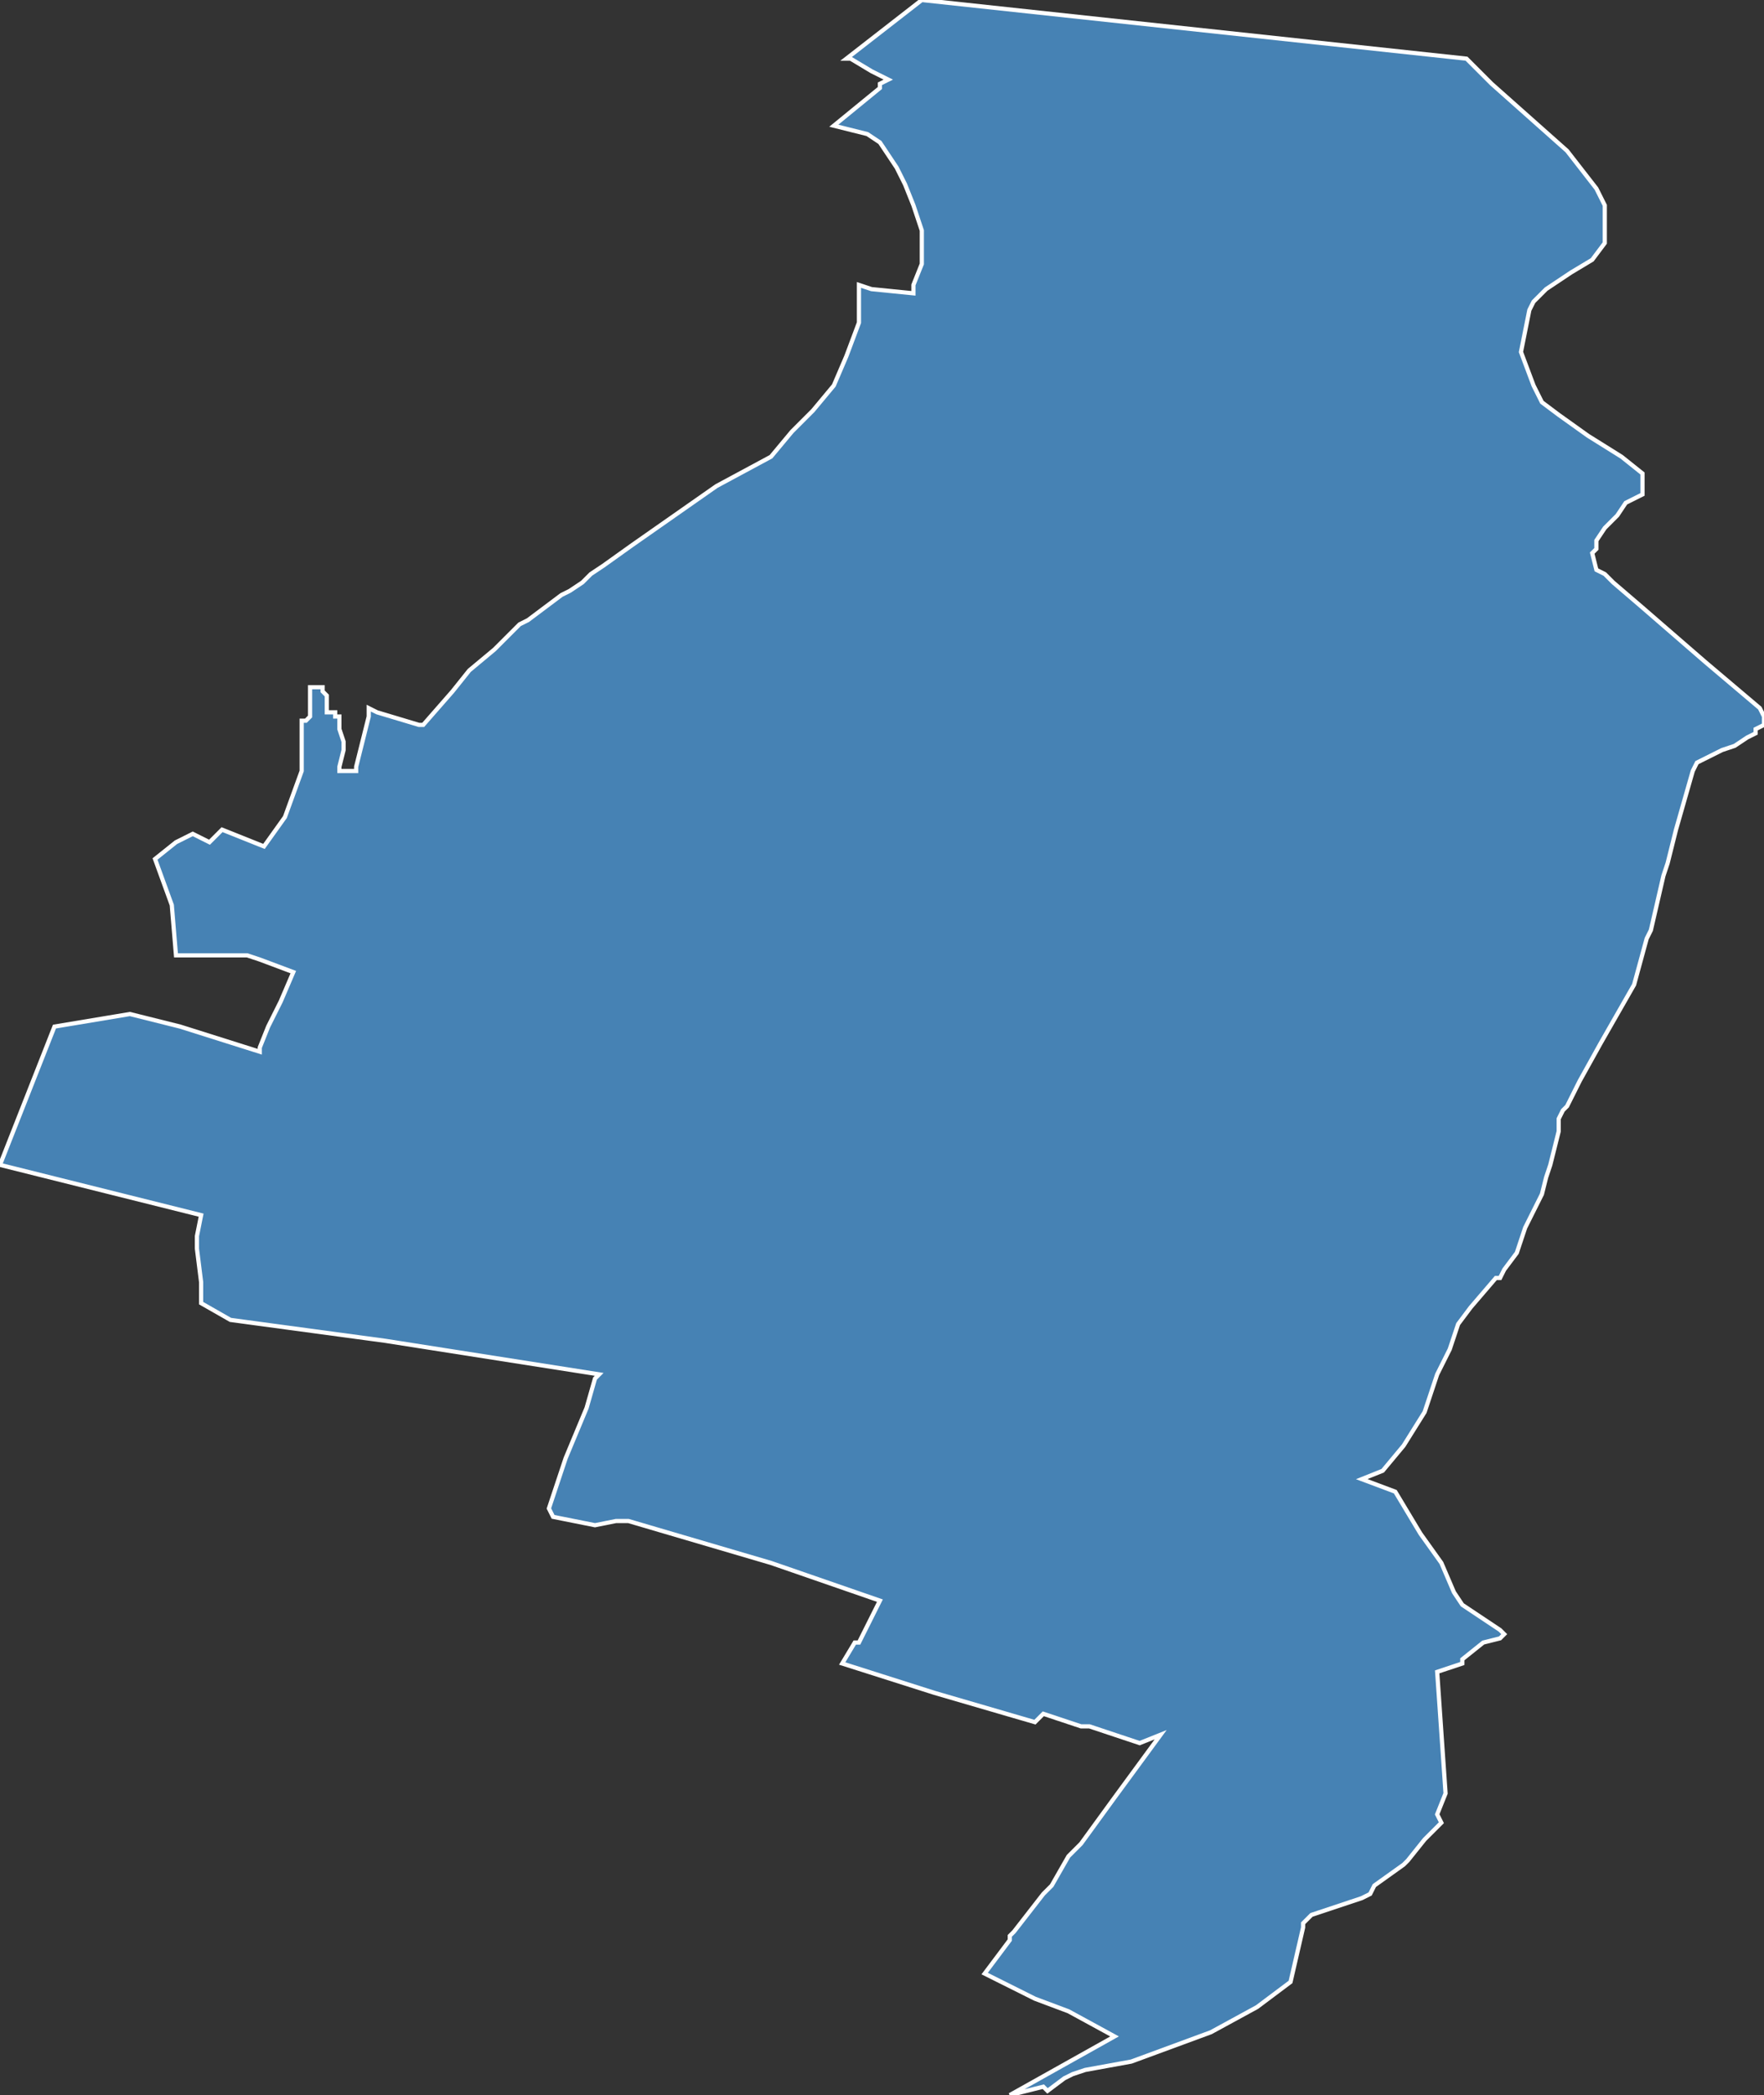 <?xml version="1.0" encoding="utf-8"?>
<svg version="1.1" id="svgmap" xmlns="http://www.w3.org/2000/svg" xmlns:xlink="http://www.w3.org/1999/xlink" x="0px" y="0px" width="100%" height="100%" viewBox="0 0 421 500">
<rect x="0" y="0" width="421" height="500" fill="#333333" stroke="none"/>
<polygon points="72,172 72,172 73,172 74,171 74,170 74,167 74,164 75,164 75,164 76,164 77,164 77,164 77,165 78,166 78,170 78,170 80,170 80,171 81,171 81,172 81,174 82,177 82,178 82,179 81,183 81,183 81,184 83,184 85,184 85,183 88,171 88,169 90,170 100,173 101,173 108,165 112,160 118,155 124,149 126,148 130,145 134,142 136,141 139,139 141,137 144,135 151,130 171,116 184,109 189,103 194,98 199,92 202,85 205,77 205,74 205,71 205,71 205,68 208,69 218,70 218,68 220,63 220,60 220,55 218,49 216,44 214,40 210,34 207,32 199,30 210,21 210,20 212,19 208,17 203,14 202,14 220,0 350,14 352,16 356,20 374,36 381,45 383,49 383,54 383,58 380,62 375,65 369,69 366,72 365,74 363,84 366,92 368,96 372,99 379,104 387,109 392,113 392,115 392,118 388,120 386,123 383,126 381,129 381,130 381,131 380,132 381,136 383,137 385,139 392,145 407,158 420,169 421,171 421,173 419,174 419,175 417,176 414,178 411,179 405,182 404,184 400,198 398,206 397,209 394,222 393,224 390,235 382,249 377,258 374,264 373,265 372,267 372,270 370,278 369,281 368,285 364,293 362,299 359,303 358,305 357,305 351,312 348,316 346,322 343,328 340,337 335,345 330,351 325,353 333,356 339,366 344,373 347,380 349,383 358,389 359,390 358,391 354,392 349,396 349,397 343,399 345,428 343,433 344,435 343,436 340,439 336,444 335,445 328,450 327,452 325,453 316,456 313,457 312,458 311,459 311,460 308,473 308,473 300,479 289,485 270,492 259,494 256,495 254,496 250,499 249,498 241,500 266,486 255,480 247,477 235,471 241,463 241,462 242,461 249,452 250,451 251,450 255,443 258,440 266,429 277,414 272,416 260,412 258,412 252,410 249,409 247,411 223,404 201,397 204,392 205,392 210,382 184,373 150,363 147,363 142,364 132,362 131,360 134,351 135,348 140,336 142,329 143,328 92,320 55,315 48,311 48,306 47,298 47,295 48,290 0,278 13,245 31,242 43,245 62,251 62,250 64,245 67,239 70,232 62,229 59,228 55,228 42,228 41,216 37,205 42,201 46,199 50,201 53,198 63,202 68,195 72,184 72,172" id="622" class="canton" fill="steelblue" stroke-width="1" stroke="white" geotype="canton" geoname="Nice-8" code_insee="622" code_departement="6" nom_departement="Alpes-Maritimes" code_region="93" nom_region="Provence-Alpes-Côte d'Azur"/></svg>